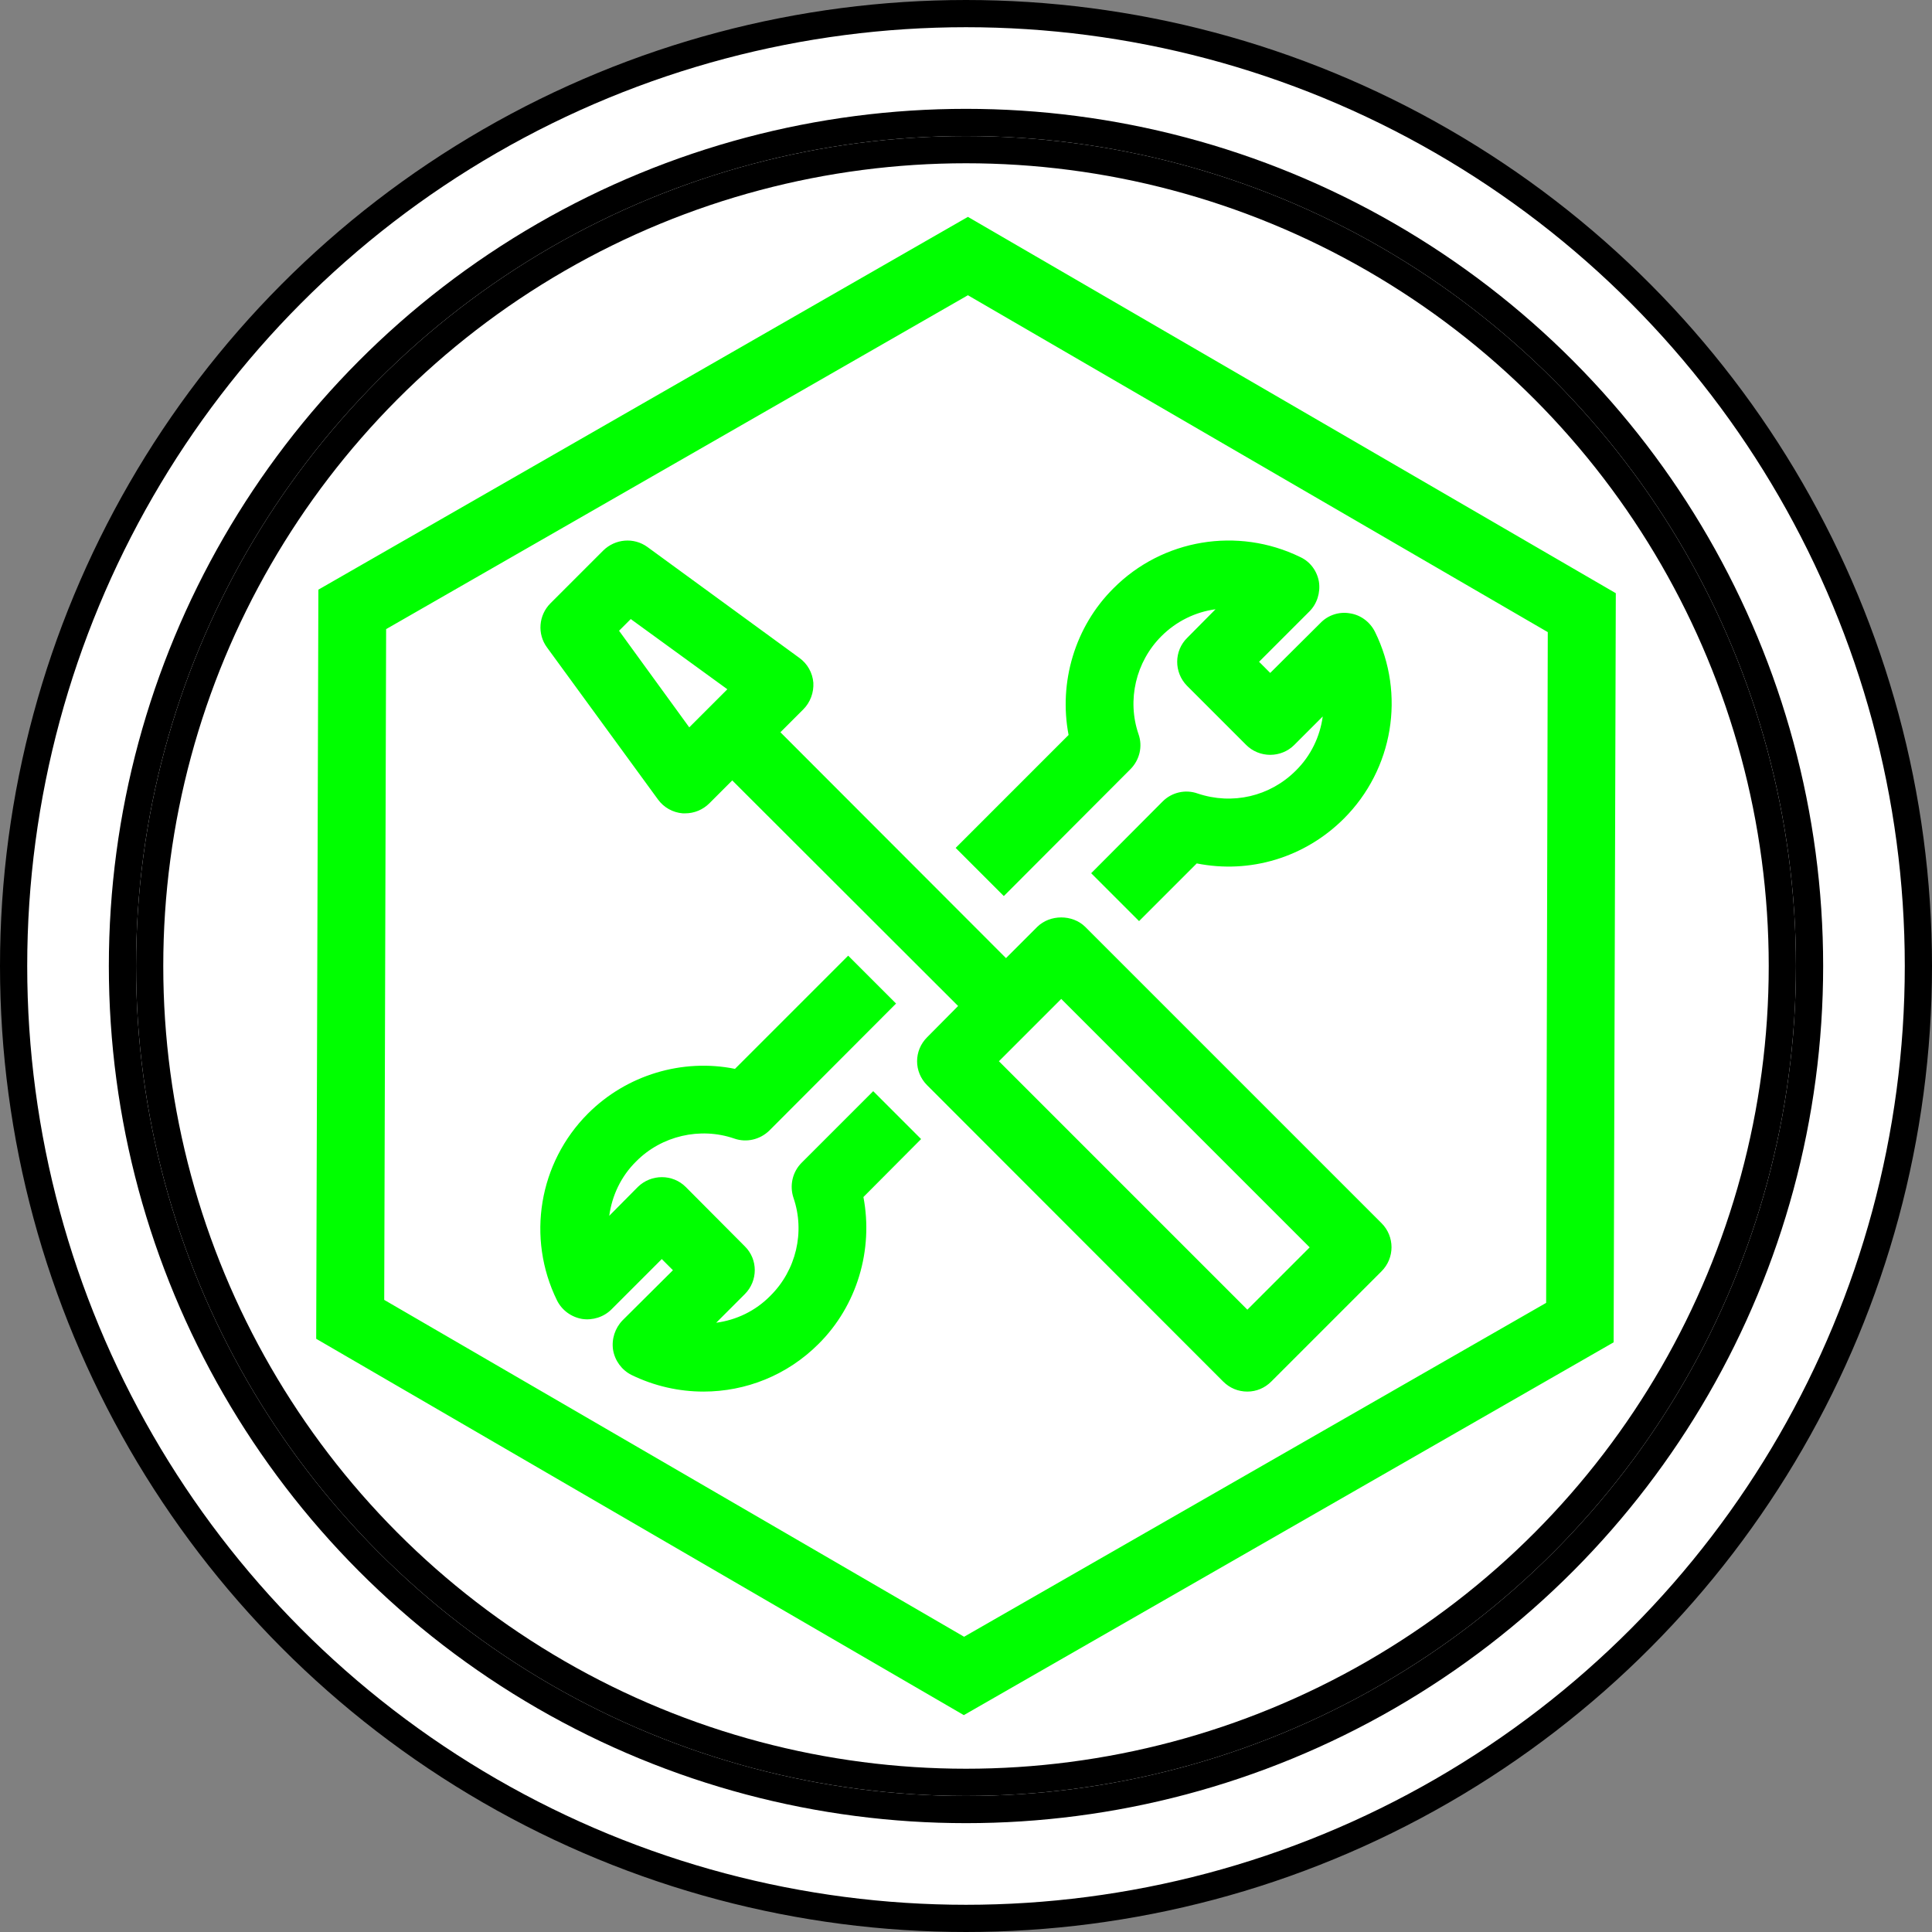 <?xml version="1.0" encoding="UTF-8"?>
<!-- Do not edit this file with editors other than draw.io -->
<!DOCTYPE svg PUBLIC "-//W3C//DTD SVG 1.1//EN" "http://www.w3.org/Graphics/SVG/1.1/DTD/svg11.dtd">
<svg xmlns="http://www.w3.org/2000/svg" xmlns:xlink="http://www.w3.org/1999/xlink" version="1.1" width="71px" height="71px" viewBox="-0.5 -0.5 71 71" class="ge-export-svg-dark" content="&lt;mxfile host=&quot;app.diagrams.net&quot; agent=&quot;Mozilla/5.0 (Windows NT 10.0; Win64; x64) AppleWebKit/537.36 (KHTML, like Gecko) Chrome/129.0.0.0 Safari/537.36&quot; version=&quot;24.7.16&quot; scale=&quot;1&quot; border=&quot;0&quot;&gt;&#10;  &lt;diagram name=&quot;Página-1&quot; id=&quot;cHoTVuZz9rcjcoefg9mx&quot;&gt;&#10;    &lt;mxGraphModel dx=&quot;503&quot; dy=&quot;248&quot; grid=&quot;1&quot; gridSize=&quot;10&quot; guides=&quot;1&quot; tooltips=&quot;1&quot; connect=&quot;1&quot; arrows=&quot;1&quot; fold=&quot;1&quot; page=&quot;1&quot; pageScale=&quot;1&quot; pageWidth=&quot;2970&quot; pageHeight=&quot;2100&quot; background=&quot;#ffffff&quot; math=&quot;0&quot; shadow=&quot;0&quot;&gt;&#10;      &lt;root&gt;&#10;        &lt;mxCell id=&quot;0&quot; /&gt;&#10;        &lt;mxCell id=&quot;1&quot; parent=&quot;0&quot; /&gt;&#10;        &lt;mxCell id=&quot;Hdg0KMK2BAXWInw-SZbt-15&quot; value=&quot;&quot; style=&quot;group&quot; vertex=&quot;1&quot; connectable=&quot;0&quot; parent=&quot;1&quot;&gt;&#10;          &lt;mxGeometry x=&quot;480&quot; y=&quot;260&quot; width=&quot;70&quot; height=&quot;70&quot; as=&quot;geometry&quot; /&gt;&#10;        &lt;/mxCell&gt;&#10;        &lt;mxCell id=&quot;Hdg0KMK2BAXWInw-SZbt-8&quot; value=&quot;&quot; style=&quot;ellipse;shape=doubleEllipse;whiteSpace=wrap;html=1;aspect=fixed;container=0;&quot; vertex=&quot;1&quot; parent=&quot;Hdg0KMK2BAXWInw-SZbt-15&quot;&gt;&#10;          &lt;mxGeometry width=&quot;70&quot; height=&quot;70&quot; as=&quot;geometry&quot; /&gt;&#10;        &lt;/mxCell&gt;&#10;        &lt;mxCell id=&quot;Hdg0KMK2BAXWInw-SZbt-10&quot; value=&quot;&quot; style=&quot;ellipse;whiteSpace=wrap;html=1;aspect=fixed;container=0;&quot; vertex=&quot;1&quot; parent=&quot;Hdg0KMK2BAXWInw-SZbt-15&quot;&gt;&#10;          &lt;mxGeometry x=&quot;5&quot; y=&quot;5&quot; width=&quot;60&quot; height=&quot;60&quot; as=&quot;geometry&quot; /&gt;&#10;        &lt;/mxCell&gt;&#10;        &lt;mxCell id=&quot;Hdg0KMK2BAXWInw-SZbt-12&quot; value=&quot;&quot; style=&quot;sketch=0;outlineConnect=0;fontColor=#232F3E;gradientColor=none;fillColor=#00FF00;strokeColor=none;dashed=0;verticalLabelPosition=bottom;verticalAlign=top;align=center;html=1;fontSize=12;fontStyle=0;aspect=fixed;pointerEvents=1;shape=mxgraph.aws4.external_toolkit;container=0;&quot; vertex=&quot;1&quot; parent=&quot;Hdg0KMK2BAXWInw-SZbt-15&quot;&gt;&#10;          &lt;mxGeometry x=&quot;11&quot; y=&quot;7.47&quot; width=&quot;48&quot; height=&quot;55.06&quot; as=&quot;geometry&quot; /&gt;&#10;        &lt;/mxCell&gt;&#10;      &lt;/root&gt;&#10;    &lt;/mxGraphModel&gt;&#10;  &lt;/diagram&gt;&#10;&lt;/mxfile&gt;&#10;"><rect x="-0.5" y="-0.5" width="71" height="71" fill="#808080" stroke="none"/><defs><style type="text/css">svg.ge-export-svg-dark:not(mjx-container &gt; svg) { filter: invert(100%) hue-rotate(180deg); }&#xa;svg.ge-export-svg-dark foreignObject img,&#xa;svg.ge-export-svg-dark image:not(svg.ge-export-svg-dark switch image),&#xa;svg.ge-export-svg-dark svg:not(mjx-container &gt; svg)&#xa;{ filter: invert(100%) hue-rotate(180deg) }</style></defs><g><g data-cell-id="0"><g data-cell-id="1"><g data-cell-id="Hdg0KMK2BAXWInw-SZbt-15"><g/><g data-cell-id="Hdg0KMK2BAXWInw-SZbt-8"><g><ellipse cx="35" cy="35" rx="35" ry="35" fill="rgb(255, 255, 255)" stroke="rgb(0, 0, 0)" pointer-events="all"/><ellipse cx="35" cy="35" rx="31" ry="31" fill="none" stroke="rgb(0, 0, 0)" pointer-events="all"/></g></g><g data-cell-id="Hdg0KMK2BAXWInw-SZbt-10"><g><ellipse cx="35" cy="35" rx="30" ry="30" fill="rgb(255, 255, 255)" stroke="rgb(0, 0, 0)" pointer-events="all"/></g></g><g data-cell-id="Hdg0KMK2BAXWInw-SZbt-12"><g><rect x="11" y="7.47" width="48" height="55.06" fill="none" stroke="none" pointer-events="all"/><path d="M 45.34 47.63 L 36.21 38.5 L 38.5 36.21 L 47.63 45.34 Z M 22.25 22.68 L 22.68 22.25 L 26.23 24.83 L 24.83 26.23 Z M 39.38 33.56 C 38.91 33.1 38.09 33.1 37.62 33.56 L 36.47 34.71 L 28.18 26.41 L 29.02 25.57 C 29.28 25.31 29.41 24.95 29.39 24.59 C 29.36 24.22 29.17 23.89 28.88 23.68 L 23.29 19.6 C 22.79 19.24 22.11 19.3 21.67 19.73 L 19.73 21.67 C 19.29 22.11 19.24 22.8 19.6 23.29 L 23.68 28.88 C 23.89 29.17 24.22 29.36 24.59 29.39 C 24.62 29.39 24.65 29.39 24.68 29.39 C 25.01 29.39 25.33 29.26 25.57 29.02 L 26.41 28.18 L 34.71 36.47 L 33.57 37.62 C 33.08 38.11 33.08 38.89 33.57 39.38 L 44.45 50.27 C 44.69 50.51 45 50.64 45.34 50.64 C 45.67 50.64 45.98 50.51 46.22 50.27 L 50.27 46.22 C 50.76 45.73 50.76 44.94 50.27 44.45 Z M 38.77 26.51 C 38.4 24.58 39 22.53 40.42 21.12 C 42.22 19.31 44.98 18.85 47.28 19.97 C 47.65 20.14 47.9 20.48 47.97 20.88 C 48.03 21.28 47.9 21.69 47.62 21.97 L 45.77 23.82 L 46.18 24.23 L 48.03 22.39 C 48.31 22.1 48.72 21.97 49.11 22.04 C 49.51 22.1 49.85 22.36 50.03 22.72 C 51.16 25.01 50.7 27.77 48.89 29.58 C 47.45 31.02 45.43 31.62 43.48 31.23 L 41.36 33.35 L 39.6 31.59 L 42.23 28.95 C 42.56 28.62 43.06 28.5 43.51 28.66 C 44.79 29.09 46.17 28.77 47.12 27.82 C 47.68 27.27 48.01 26.56 48.11 25.83 L 47.06 26.88 C 46.83 27.11 46.51 27.24 46.18 27.24 L 46.18 27.24 C 45.85 27.24 45.53 27.11 45.3 26.88 L 43.12 24.7 C 42.64 24.21 42.64 23.42 43.13 22.94 L 44.17 21.89 C 43.43 21.99 42.73 22.33 42.18 22.88 C 41.24 23.82 40.91 25.23 41.34 26.48 C 41.5 26.93 41.38 27.43 41.04 27.77 L 36.39 32.43 L 34.62 30.66 Z M 33.35 41.36 L 31.23 43.49 C 31.6 45.43 31 47.48 29.58 48.89 C 28.43 50.04 26.91 50.64 25.35 50.64 C 24.46 50.64 23.55 50.44 22.71 50.03 C 22.35 49.85 22.1 49.51 22.03 49.11 C 21.97 48.71 22.1 48.31 22.38 48.02 L 24.23 46.18 L 23.82 45.77 L 21.97 47.62 C 21.69 47.9 21.28 48.03 20.89 47.97 C 20.49 47.9 20.15 47.65 19.97 47.29 C 18.84 44.99 19.3 42.23 21.11 40.42 C 22.53 39 24.58 38.39 26.51 38.78 L 30.67 34.62 L 32.43 36.38 L 27.77 41.05 C 27.43 41.38 26.93 41.5 26.48 41.34 C 25.23 40.91 23.81 41.24 22.88 42.18 C 22.32 42.73 21.99 43.44 21.89 44.18 L 22.94 43.12 C 23.43 42.64 24.22 42.64 24.7 43.12 L 26.87 45.3 C 27.36 45.78 27.36 46.57 26.87 47.06 L 25.82 48.11 C 26.56 48.01 27.26 47.68 27.81 47.12 C 28.76 46.18 29.09 44.77 28.66 43.52 C 28.51 43.07 28.62 42.57 28.96 42.23 L 31.59 39.6 Z M 56.32 47.38 L 34.93 59.65 L 13.62 47.27 L 13.69 22.62 L 35.07 10.35 L 56.38 22.73 Z M 35.07 7.47 L 11.2 21.17 L 11.12 48.7 L 34.92 62.53 L 58.8 48.83 L 58.88 21.3 Z" fill="#00ff00" stroke="none" pointer-events="all"/></g></g></g></g></g></g></svg>